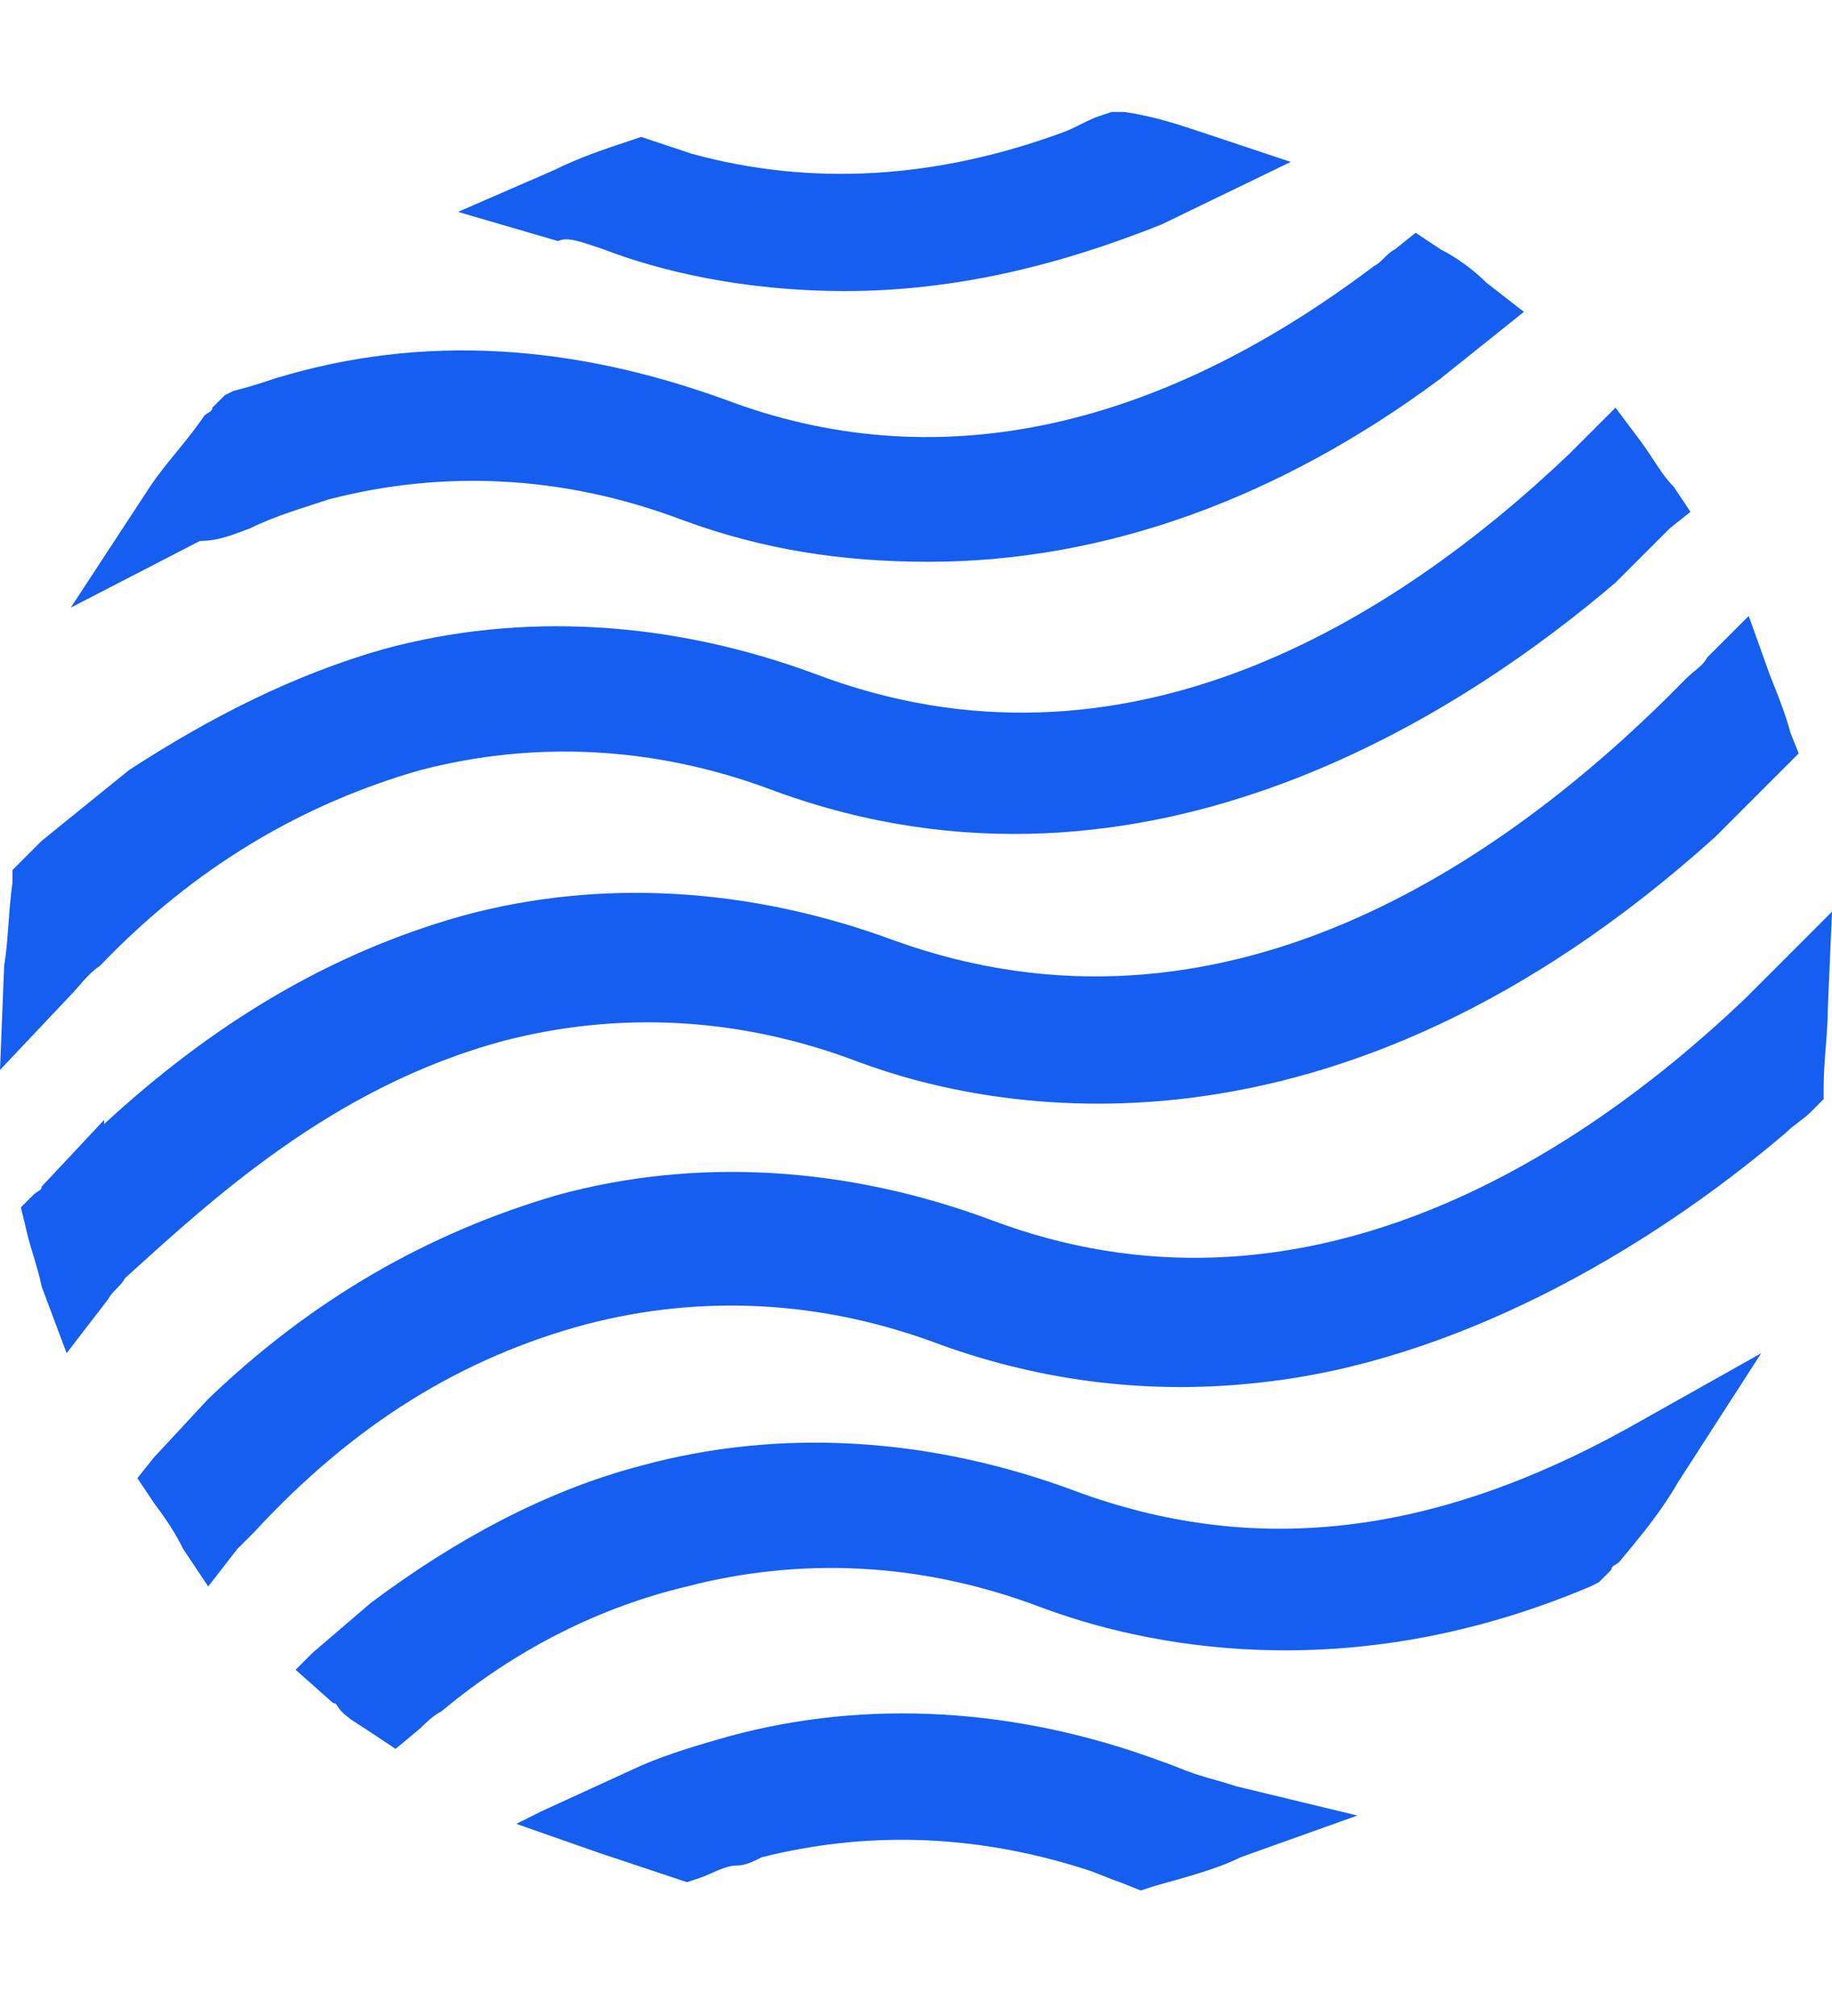 <svg width="60" height="66" viewBox="0 0 60 66" fill="none" xmlns="http://www.w3.org/2000/svg">
<path d="M35.182 48.801C30.409 47.028 25.5 46.755 21 47.983C17.864 48.801 14.864 50.437 12.136 52.483L10.227 54.119L9.682 54.665L10.909 55.755C11.046 55.755 11.046 55.892 11.182 56.028C11.455 56.301 11.727 56.437 12.136 56.71L12.955 57.255L13.773 56.574C13.909 56.437 14.182 56.165 14.455 56.028C16.909 53.983 19.637 52.619 22.5 51.937C26.182 50.983 30.137 51.119 34.091 52.619C37.364 53.846 44.046 55.346 52.091 51.937L52.364 51.801L52.773 51.392C52.773 51.255 52.909 51.255 53.046 51.119C53.727 50.301 54.409 49.483 54.955 48.528L57.682 44.301L53.318 46.755C46.909 50.301 41.046 50.983 35.182 48.801Z" fill="#155EEF"/>
<path d="M16.5 34.074C20.182 33.119 24.136 33.256 28.091 34.756C32.455 36.392 43.636 38.71 56.182 27.392L58.227 25.347L58.364 25.21L58.909 24.665L58.636 23.983C58.5 23.438 58.227 22.756 57.955 22.074L57.273 20.165L55.909 21.529C55.773 21.801 55.5 21.938 55.227 22.21C49.227 28.347 39.955 34.619 29.318 30.801C24.546 29.029 19.636 28.756 15.136 29.983C10.773 31.21 6.955 33.529 3.409 36.801V36.665L1.364 38.847C1.364 38.983 1.227 38.983 1.091 39.119L0.682 39.529L0.818 40.074C0.955 40.756 1.227 41.438 1.364 42.119L2.182 44.301L3.545 42.529C3.682 42.256 3.955 42.119 4.091 41.847C6.955 39.256 10.909 35.574 16.5 34.074Z" fill="#155EEF"/>
<path d="M3.273 31.619C6.409 28.346 9.955 26.301 13.773 25.21C17.455 24.256 21.409 24.392 25.364 25.892C37.636 30.392 48.273 23.028 52.909 19.074L54.682 17.301L55.364 16.756L54.818 15.937C54.409 15.528 54.136 14.983 53.727 14.437L52.909 13.347L51.955 14.301C51.818 14.437 51.545 14.71 51.409 14.847C45.682 20.301 36.818 25.892 26.727 22.074C21.955 20.301 17.046 20.028 12.546 21.256C9.682 22.074 6.955 23.437 4.227 25.21L1.364 27.528C1.091 27.801 0.955 27.937 0.682 28.21L0.409 28.483V28.892C0.273 29.846 0.273 30.801 0.136 31.619L0 35.028L2.318 32.574C2.591 32.301 2.864 31.892 3.273 31.619Z" fill="#155EEF"/>
<path d="M39.136 58.074L38.864 58.892L39.136 58.074C38.727 57.937 38.455 57.801 38.045 57.665C33.273 55.892 28.364 55.619 23.864 56.846C22.909 57.119 21.955 57.392 21 57.801L17.727 59.301L16.909 59.71L19.636 60.665C20.455 60.937 21.273 61.21 22.091 61.483L22.5 61.619L22.909 61.483C23.318 61.346 23.727 61.074 24.136 61.074C24.409 61.074 24.682 60.937 24.954 60.801C28.227 59.983 31.773 59.983 35.591 61.21C36 61.346 36.273 61.483 36.682 61.619L37.364 61.892L37.773 61.755C38.727 61.483 39.818 61.21 40.636 60.801L44.455 59.437L40.5 58.483C40.091 58.346 39.545 58.21 39.136 58.074Z" fill="#155EEF"/>
<path d="M60 29.847L57.955 31.892C57.682 32.165 57.409 32.438 57.136 32.71C51.545 38.028 42.545 43.756 32.455 39.938C27.682 38.165 22.773 37.892 18.273 39.119C14.046 40.347 10.227 42.528 6.818 45.801L5.045 47.71L4.5 48.392L5.045 49.21C5.455 49.756 5.727 50.165 6 50.71L6.818 51.938L7.773 50.71C7.909 50.574 8.182 50.301 8.318 50.165C11.591 46.619 15.136 44.438 19.227 43.347C22.909 42.392 26.864 42.528 30.818 44.028C34.227 45.256 37.773 45.665 41.318 45.256C47.591 44.574 53.864 41.028 58.5 37.074C58.773 36.801 59.045 36.665 59.318 36.392L59.727 35.983V35.574C59.727 34.756 59.864 33.801 59.864 32.983L60 29.847Z" fill="#155EEF"/>
<path d="M8.182 17.301L7.773 16.483L8.182 17.301C9 16.892 9.955 16.619 10.773 16.347C14.455 15.392 18.409 15.529 22.364 17.029C24.955 17.983 27.546 18.392 30.409 18.392C36.137 18.392 41.864 16.347 47.182 12.392L49.227 10.756L49.909 10.21L48.682 9.256C48.273 8.847 47.727 8.438 47.182 8.165L46.364 7.62L45.682 8.165C45.409 8.301 45.273 8.574 45 8.71C37.773 14.165 30.546 15.665 23.728 13.074C18.819 11.301 13.909 10.892 9 12.392C8.591 12.529 8.182 12.665 7.637 12.801L7.364 12.938L6.955 13.347C6.955 13.483 6.818 13.483 6.682 13.62C6.137 14.438 5.455 15.12 4.909 15.938L2.318 19.892L6.546 17.71C7.228 17.71 7.773 17.438 8.182 17.301Z" fill="#155EEF"/>
<path d="M19.364 8.028L19.773 8.165C21.546 8.847 24.273 9.528 27.682 9.528C31.227 9.528 34.636 8.71 38.045 7.347L42.273 5.301L39.409 4.347C38.591 4.074 37.773 3.801 36.818 3.665H36.409L36 3.801C35.591 3.937 35.182 4.21 34.773 4.347C30.682 5.847 26.591 6.119 22.636 5.028C22.227 4.892 21.818 4.756 21.409 4.619L21 4.483L20.591 4.619C19.773 4.892 18.955 5.165 18.136 5.574L15 6.937L18.273 7.892C18.546 7.756 18.955 7.892 19.364 8.028Z" fill="#155EEF"/>
</svg>
